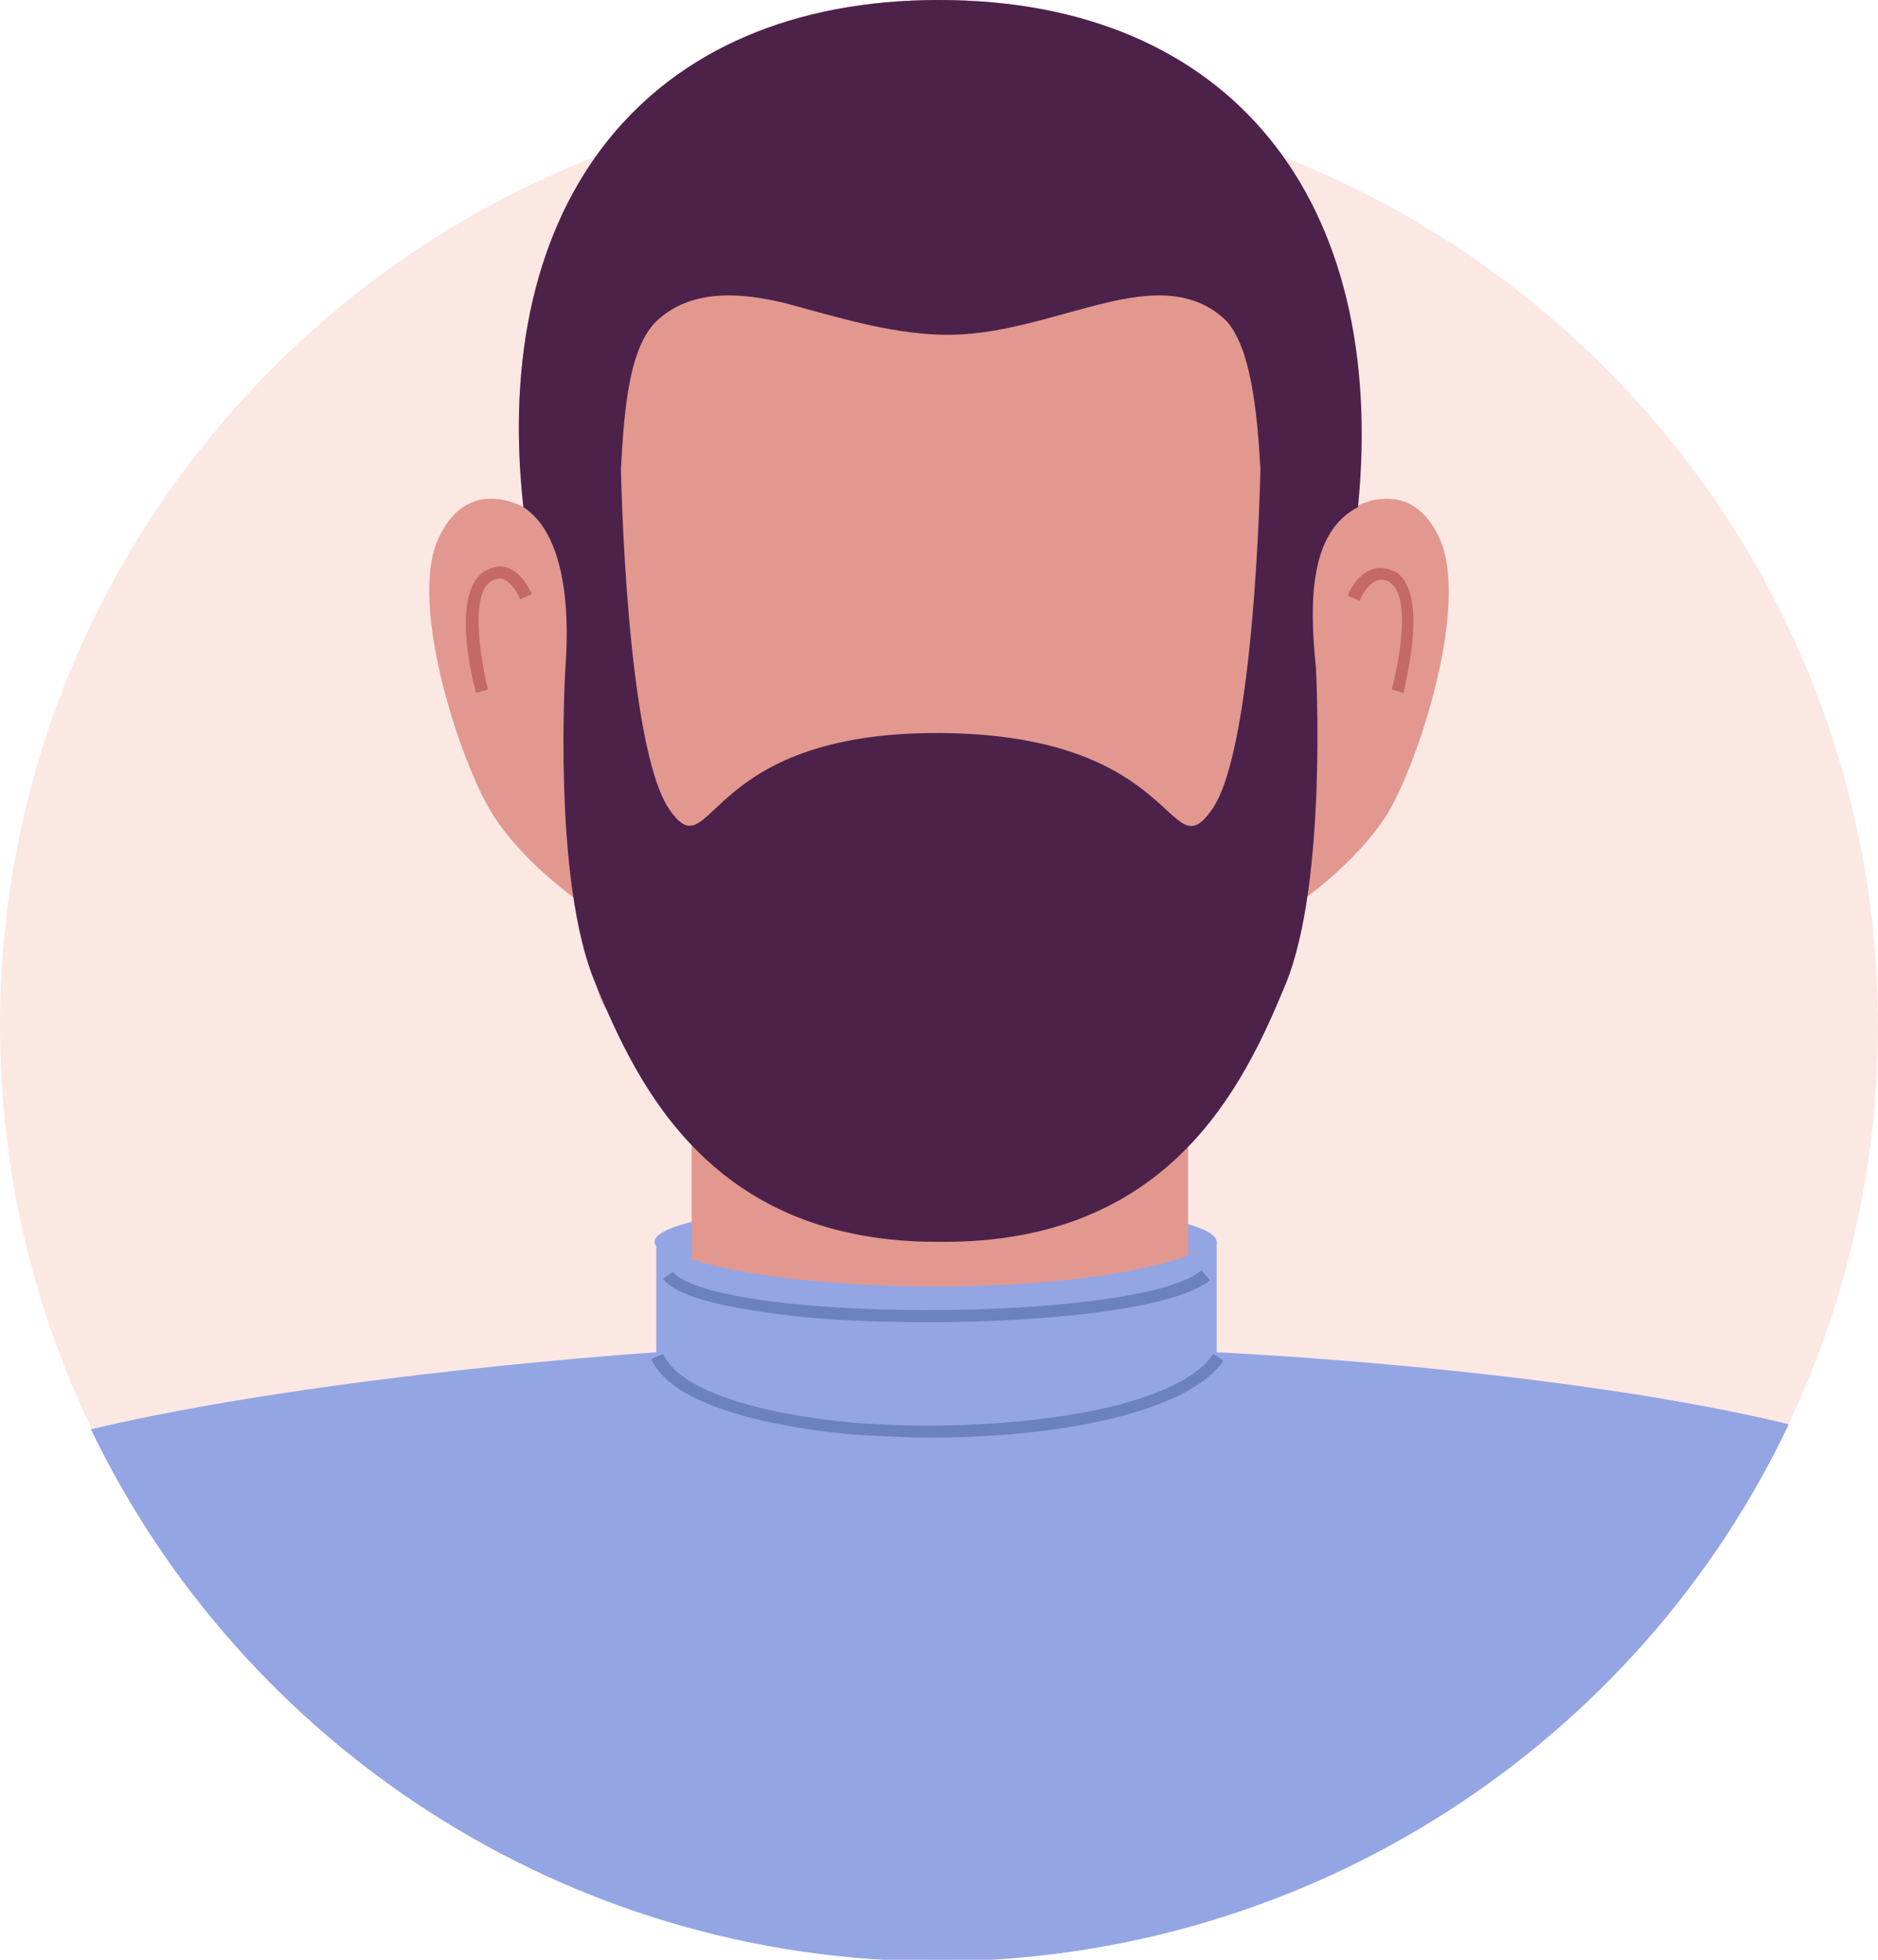<svg width="69" height="72" viewBox="0 0 69 72" fill="none" xmlns="http://www.w3.org/2000/svg">
<path d="M34.5 72C53.554 72 69 56.639 69 37.691C69 18.743 53.554 3.382 34.5 3.382C15.446 3.382 0 18.743 0 37.691C0 56.639 15.446 72 34.5 72Z" fill="#FCE8E3"/>
<path d="M34.376 47.098C40.079 47.098 44.702 46.438 44.702 45.623C44.702 44.808 40.079 44.147 34.376 44.147C28.674 44.147 24.051 44.808 24.051 45.623C24.051 46.438 28.674 47.098 34.376 47.098Z" fill="#94A5E4"/>
<path d="M43.651 33.202H25.411V53.739H43.651V33.202Z" fill="#E2988F"/>
<path d="M52.925 19.86C51.874 17.401 49.772 18.63 49.772 18.63C51.008 7.44 45.258 0 34.5 0C23.742 0 17.992 7.44 19.229 18.63C19.229 18.63 17.126 17.401 16.075 19.86C15.024 22.319 16.941 28.099 18.116 29.944C19.29 31.788 21.392 33.202 21.392 33.202C21.392 33.202 21.516 35.293 22.073 36.707C22.629 38.121 28.75 44.762 30.543 45.745C32.892 47.16 36.417 47.16 38.519 45.745C40.312 44.762 46.495 38.121 46.989 36.707C47.546 35.293 47.669 33.202 47.669 33.202C47.669 33.202 49.772 31.788 50.946 29.944C52.059 28.16 53.976 22.381 52.925 19.86Z" fill="#E2988F"/>
<path d="M17.497 25.455C17.374 25.086 16.57 21.889 17.745 21.028C18.116 20.782 18.425 20.782 18.61 20.844C19.229 21.028 19.538 21.828 19.538 21.828L19.105 22.012C19.043 21.828 18.796 21.397 18.487 21.274C18.363 21.213 18.177 21.274 17.992 21.397C17.312 21.889 17.621 24.102 17.93 25.332L17.497 25.455Z" fill="#C46966"/>
<path d="M51.565 25.455L51.132 25.332C51.379 24.41 51.874 21.95 51.07 21.397C50.884 21.274 50.761 21.274 50.575 21.336C50.266 21.459 50.019 21.889 49.957 22.073L49.524 21.889C49.524 21.828 49.833 21.09 50.452 20.905C50.637 20.844 50.946 20.844 51.317 21.028C52.492 21.889 51.626 25.086 51.565 25.455Z" fill="#C46966"/>
<path d="M34.5 0C23.742 0 17.992 7.44 19.229 18.63C20.651 19.552 20.96 22.073 20.774 24.533C20.774 24.533 20.28 32.403 21.887 36.154C23.433 39.904 26.153 45.684 34.562 45.623C42.97 45.684 45.691 39.904 47.237 36.154C48.782 32.403 48.349 24.533 48.349 24.533C48.102 22.135 48.102 19.552 49.895 18.63C51.008 7.378 45.258 0 34.5 0ZM46.309 17.216C46.309 17.216 46.124 27.546 44.516 29.759C42.909 32.034 43.403 26.992 34.562 26.931C25.72 26.869 26.215 32.034 24.608 29.759C23 27.484 22.814 17.277 22.814 17.216C22.938 14.941 23.124 12.789 24.113 11.805C25.411 10.576 27.266 10.76 28.812 11.129C30.667 11.621 32.583 12.236 34.562 12.297C36.664 12.359 38.581 11.621 40.621 11.129C42.167 10.76 43.836 10.576 45.073 11.805C45.938 12.789 46.185 15.003 46.309 17.216Z" fill="#4C224B"/>
<path d="M65.723 52.325C57.067 50.234 44.702 49.681 44.702 49.681C38.333 54.722 29.739 54.784 24.113 49.681C24.113 49.681 11.933 50.48 3.339 52.509C8.903 64.068 20.774 72.061 34.5 72.061C48.288 72 60.22 63.945 65.723 52.325Z" fill="#94A5E4"/>
<path d="M24.113 45.623V50.787C31.409 56.137 38.272 56.198 44.702 50.787V45.623C41.054 47.959 26.462 47.652 24.113 45.623Z" fill="#94A5E4"/>
<path d="M34.191 52.816C33.202 52.816 32.212 52.755 31.223 52.694C29.306 52.509 24.793 51.894 23.927 49.927L24.36 49.742C24.917 50.972 27.452 51.894 31.285 52.263C36.54 52.694 43.156 51.894 44.578 49.742L44.949 49.988C43.651 51.894 38.89 52.816 34.191 52.816Z" fill="#6C82BC"/>
<path d="M34.191 48.574C32.336 48.574 30.481 48.512 28.997 48.328C26.401 48.02 24.793 47.59 24.36 46.975L24.731 46.729C24.917 46.975 25.659 47.529 29.059 47.897C34.438 48.451 42.599 48.02 44.145 46.668L44.454 47.037C43.156 48.082 38.519 48.574 34.191 48.574Z" fill="#6C82BC"/>
</svg>
